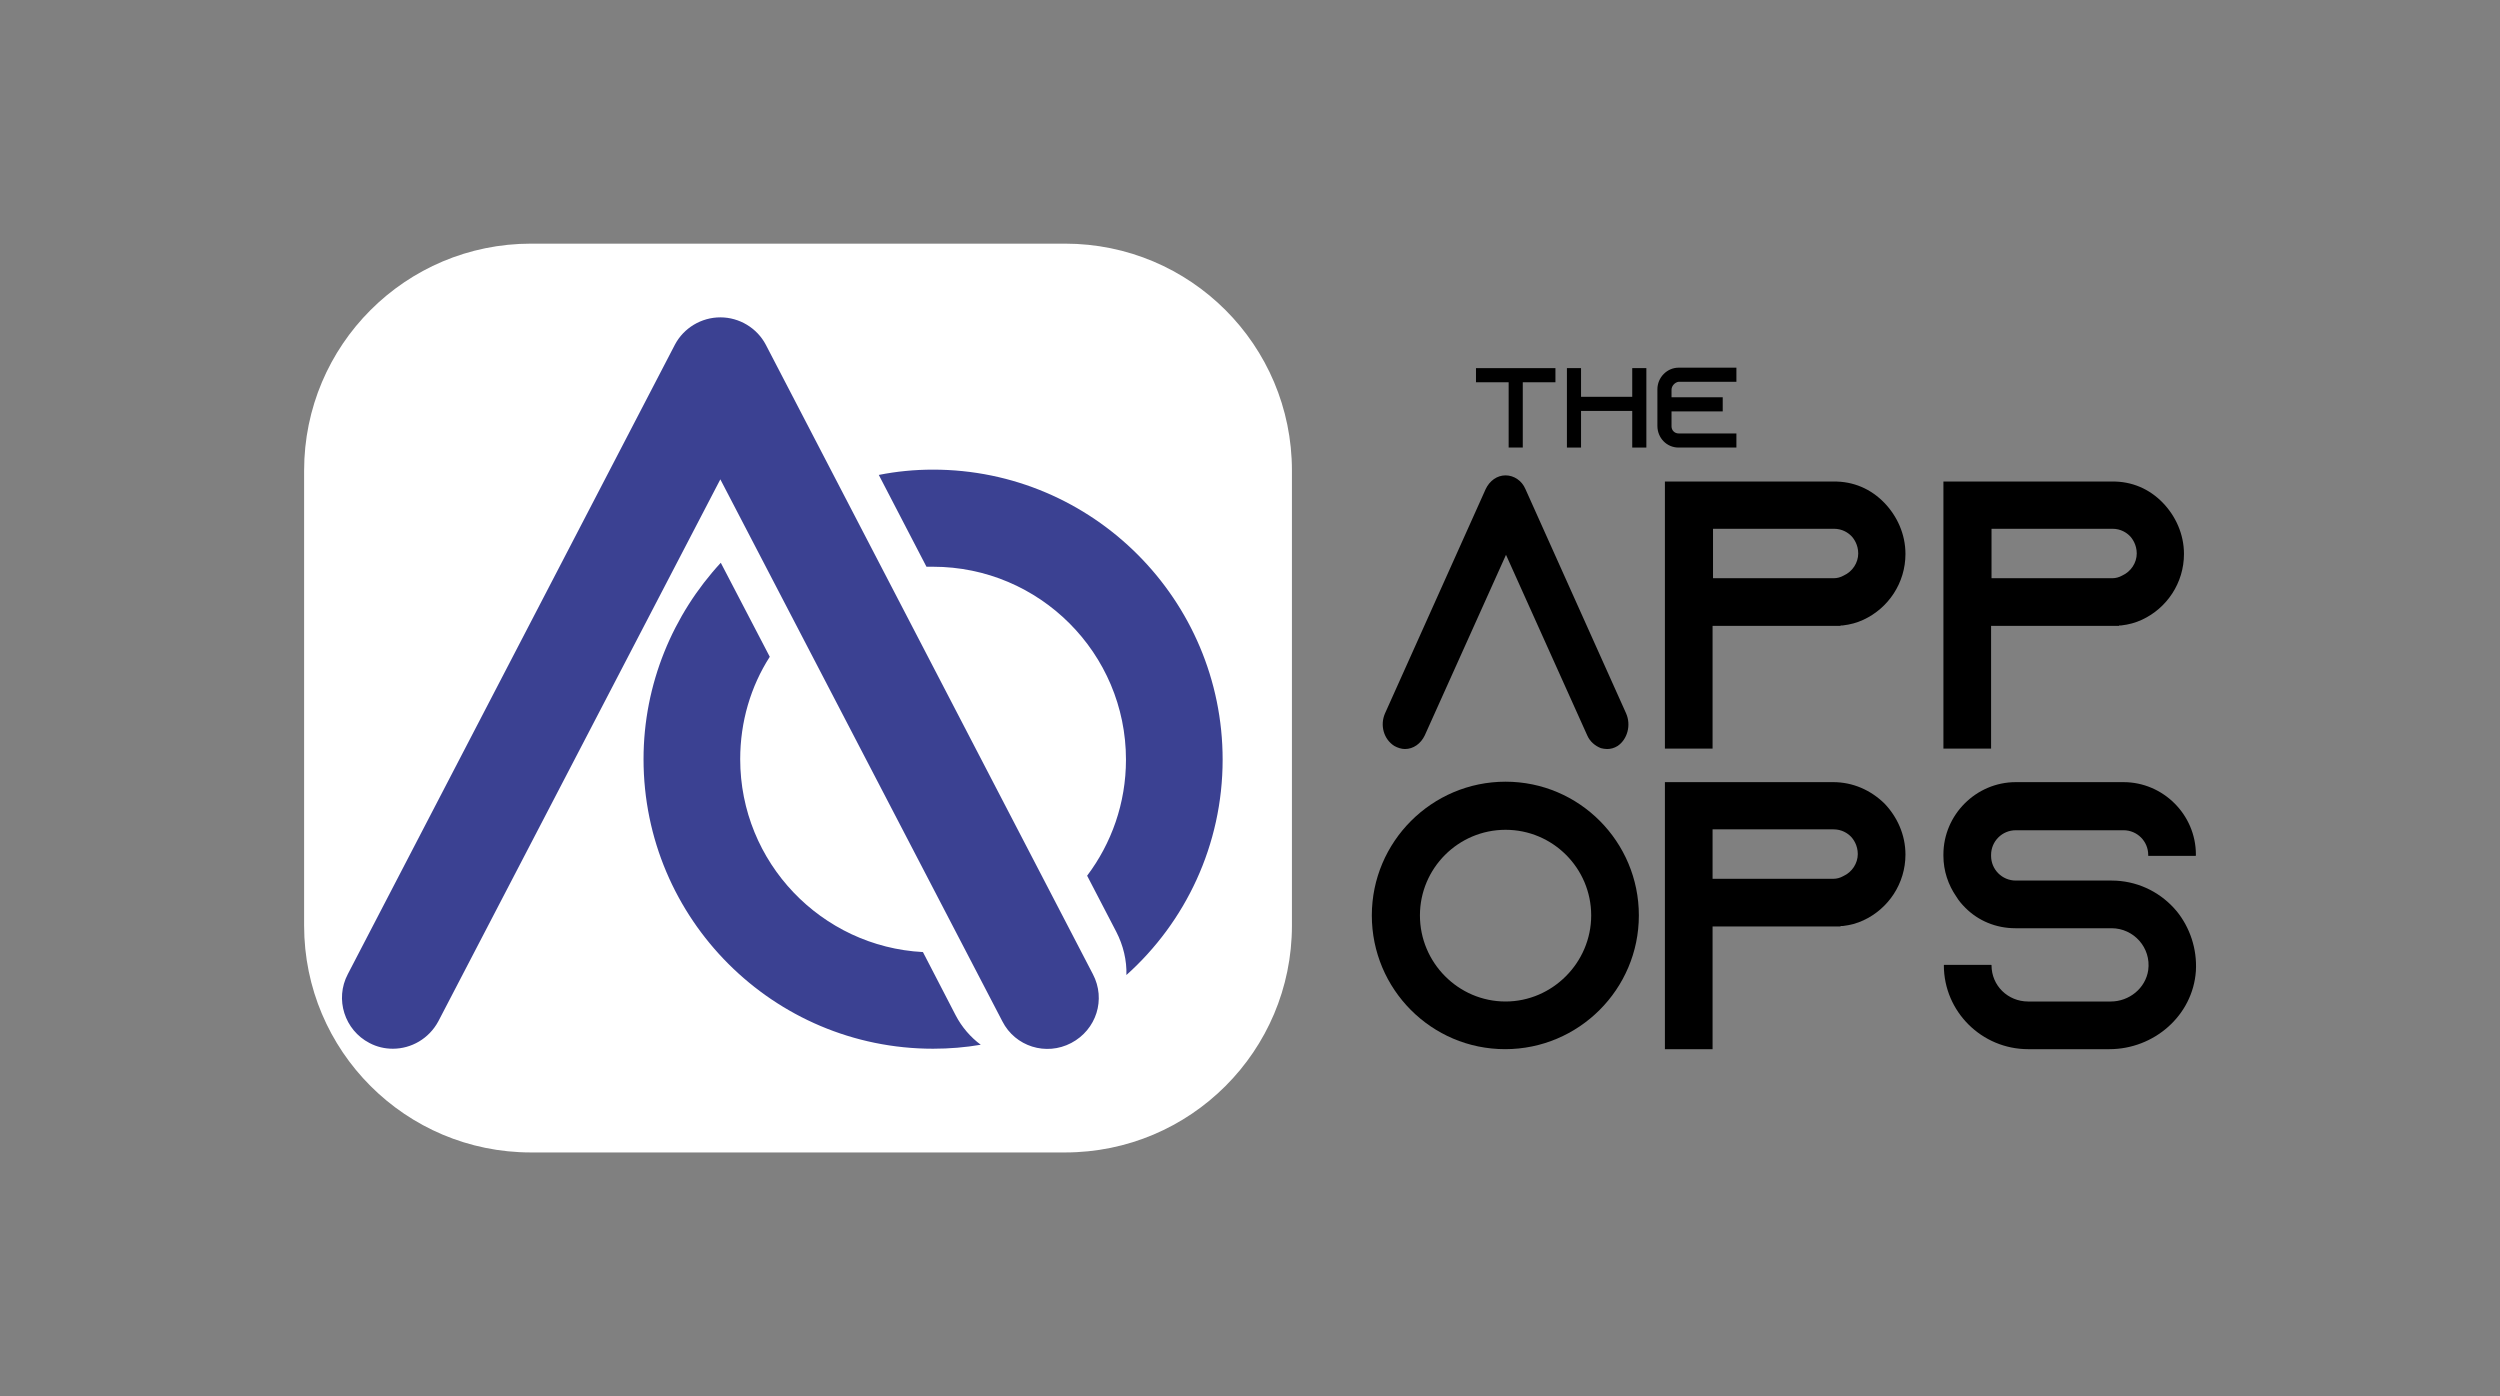 <?xml version="1.0" encoding="utf-8"?>
<!-- Generator: Adobe Illustrator 25.4.1, SVG Export Plug-In . SVG Version: 6.00 Build 0)  -->
<svg version="1.1" id="Layer_1" xmlns="http://www.w3.org/2000/svg" xmlns:xlink="http://www.w3.org/1999/xlink" x="0px" y="0px"
	 viewBox="0 0 566.4 316.3" style="enable-background:new 0 0 566.4 316.3;" xml:space="preserve">
<rect x="0" y="0" width="566.4" height="316.3" fill="#808080" stroke="none"/>
<style type="text/css">
	.st0{fill:#FFFFFF;}
	.st1{fill:#3B4192;}
</style>
<g>
	<g id="BG">
		<path class="st0" d="M241.3,261.1h-121c-28.4,0-51.4-23-51.4-51.4V106.6c0-28.4,23-51.4,51.4-51.4h121c28.4,0,51.4,23,51.4,51.4
			v103.1C292.7,238.1,269.7,261.1,241.3,261.1z"/>
	</g>
	<path class="st1" d="M173.5,78.1c-2-3.8-6-6.2-10.3-6.2s-8.3,2.4-10.3,6.2L78.8,220.7c-3,5.7-0.7,12.7,4.9,15.6
		c1.7,0.9,3.5,1.3,5.3,1.3c4.2,0,8.2-2.3,10.3-6.2l63.9-122.8l63.9,122.8c2.9,5.7,9.9,7.9,15.6,4.9c5.7-3,7.9-9.9,4.9-15.6
		L173.5,78.1z M216.5,230l-7.4-14.3c-23-1.2-41.4-20.3-41.4-43.7c0-8.5,2.4-16.5,6.7-23.2l-11.1-21.3
		c-10.8,11.7-17.5,27.4-17.5,44.5c0,36.2,29.4,65.6,65.6,65.6c3.7,0,7.3-0.3,10.8-0.9C219.9,235,217.9,232.7,216.5,230z
		 M211.4,106.4c-4.2,0-8.3,0.4-12.3,1.2l10.8,20.8c0.5,0,1,0,1.5,0c24.1,0,43.7,19.6,43.7,43.7c0,9.9-3.3,19-8.8,26.3l6.6,12.7
		c1.6,3.1,2.4,6.5,2.3,9.8c13.4-12,21.8-29.5,21.8-48.8C277,135.9,247.6,106.4,211.4,106.4z"/>
	<path d="M371.3,207.4c0,16.7-13.6,30.3-30.3,30.3s-30.2-13.6-30.2-30.3s13.6-30.3,30.3-30.3S371.3,190.7,371.3,207.4z M360.5,207.4
		c0-10.7-8.7-19.4-19.4-19.4c-10.7,0-19.4,8.7-19.4,19.4s8.7,19.5,19.4,19.5C351.7,226.9,360.5,218.1,360.5,207.4z"/>
	<path d="M426.9,182c2.9,3,4.8,7.1,4.8,11.6c0,6.6-3.9,12.3-9.5,14.9c-1.5,0.7-3,1.1-4.7,1.3c-0.2,0-0.3,0-0.5,0v0.1h-29v27.8h-10.8
		v-60.5h38.1C419.8,177.2,423.8,179,426.9,182L426.9,182z M417.6,198.5c2-0.9,3.3-2.9,3.3-5c0-2-1-3.4-1.6-4c-0.7-0.7-2-1.6-3.9-1.6
		H388v11.2h27.4C416.1,199.1,416.9,198.9,417.6,198.5L417.6,198.5z"/>
	<path d="M486.7,193.9v-0.2c0-3.1-2.5-5.6-5.6-5.6h-24.4c-3.1,0-5.6,2.5-5.6,5.6v0.2c0,3.1,2.5,5.6,5.6,5.6h21.7
		c5.6,0,10.6,2.4,14.1,6.2c0.3,0.3,0.4,0.5,0.7,0.8c2.9,3.6,4.6,8.4,4.3,13.5c-0.7,10.1-9.5,17.7-19.6,17.7h-18.4
		c-10.5,0-19.1-8.5-19.1-19c0,0,0-0.1,0.1-0.1h10.6c0,0,0.1,0,0.1,0.1c0,4.6,3.7,8.2,8.3,8.2h18.7c4.2,0,7.9-3,8.5-7.1
		c0.7-5.1-3.3-9.5-8.3-9.5h-21.8c-4.4,0-8.4-1.7-11.3-4.6c-0.8-0.8-1.5-1.6-2.1-2.6c-1.8-2.6-2.9-5.8-2.9-9.2v-0.3
		c0-9,7.4-16.4,16.4-16.4h24.4c9,0,16.4,7.4,16.4,16.4v0.2c0,0,0,0.1-0.1,0.1L486.7,193.9L486.7,193.9z"/>
	<path d="M426.9,113.9c2.9,3,4.8,7.1,4.8,11.6c0,6.6-3.9,12.3-9.5,14.9c-1.5,0.7-3,1.1-4.7,1.3c-0.2,0-0.3,0-0.5,0v0.1h-29v27.8
		h-10.8v-60.5h38.1C419.9,109,423.9,110.8,426.9,113.9L426.9,113.9z M417.7,130.4c2-0.9,3.3-2.9,3.3-5c0-2-1-3.4-1.6-4
		c-0.7-0.7-2-1.6-3.9-1.6h-27.4V131h27.4C416.2,131,417,130.8,417.7,130.4L417.7,130.4z"/>
	<path d="M490,113.9c2.9,3,4.8,7.1,4.8,11.6c0,6.6-3.9,12.3-9.5,14.9c-1.5,0.7-3,1.1-4.7,1.3c-0.2,0-0.3,0-0.5,0v0.1h-29v27.8h-10.8
		v-60.5h38.1C483,109,487,110.8,490,113.9L490,113.9z M480.8,130.4c2-0.9,3.3-2.9,3.3-5c0-2-1-3.4-1.6-4c-0.7-0.7-2-1.6-3.9-1.6
		h-27.4V131h27.4C479.3,131,480.1,130.8,480.8,130.4L480.8,130.4z"/>
	<path d="M368.4,161.6l-22.8-50.8c-0.8-1.9-2.6-3.1-4.5-3.1s-3.6,1.2-4.5,3.1l-22.8,50.8c-1.2,2.7-0.3,5.9,2.1,7.4
		c0.7,0.4,1.6,0.7,2.4,0.7c1.9,0,3.6-1.2,4.5-3.1l18.4-40.9l18.4,40.9c0.6,1.4,1.8,2.4,3.1,2.9c0.4,0.1,0.9,0.2,1.4,0.2
		c0.8,0,1.6-0.2,2.4-0.7C368.7,167.5,369.6,164.3,368.4,161.6z"/>
	<g>
		<path d="M352.4,83.4v3.2H345v14.8h-3.2V86.6h-7.4v-3.2C334.4,83.4,352.4,83.4,352.4,83.4z"/>
		<path d="M373,83.4v18h-3.2v-8.3h-11.6v8.3H355v-18h3.2v6.5h11.6v-6.5H373z"/>
		<path d="M378.7,88.3V90h11.6v3.2h-11.6v3.4c0,0.9,0.7,1.6,1.6,1.6h13.1v3.2h-13.1c-2.7,0-4.8-2.2-4.8-4.9v-8.3
			c0-2.7,2.2-4.9,4.8-4.9h13.1v3.2h-13.1C379.5,86.6,378.7,87.4,378.7,88.3z"/>
	</g>
</g>
</svg>
